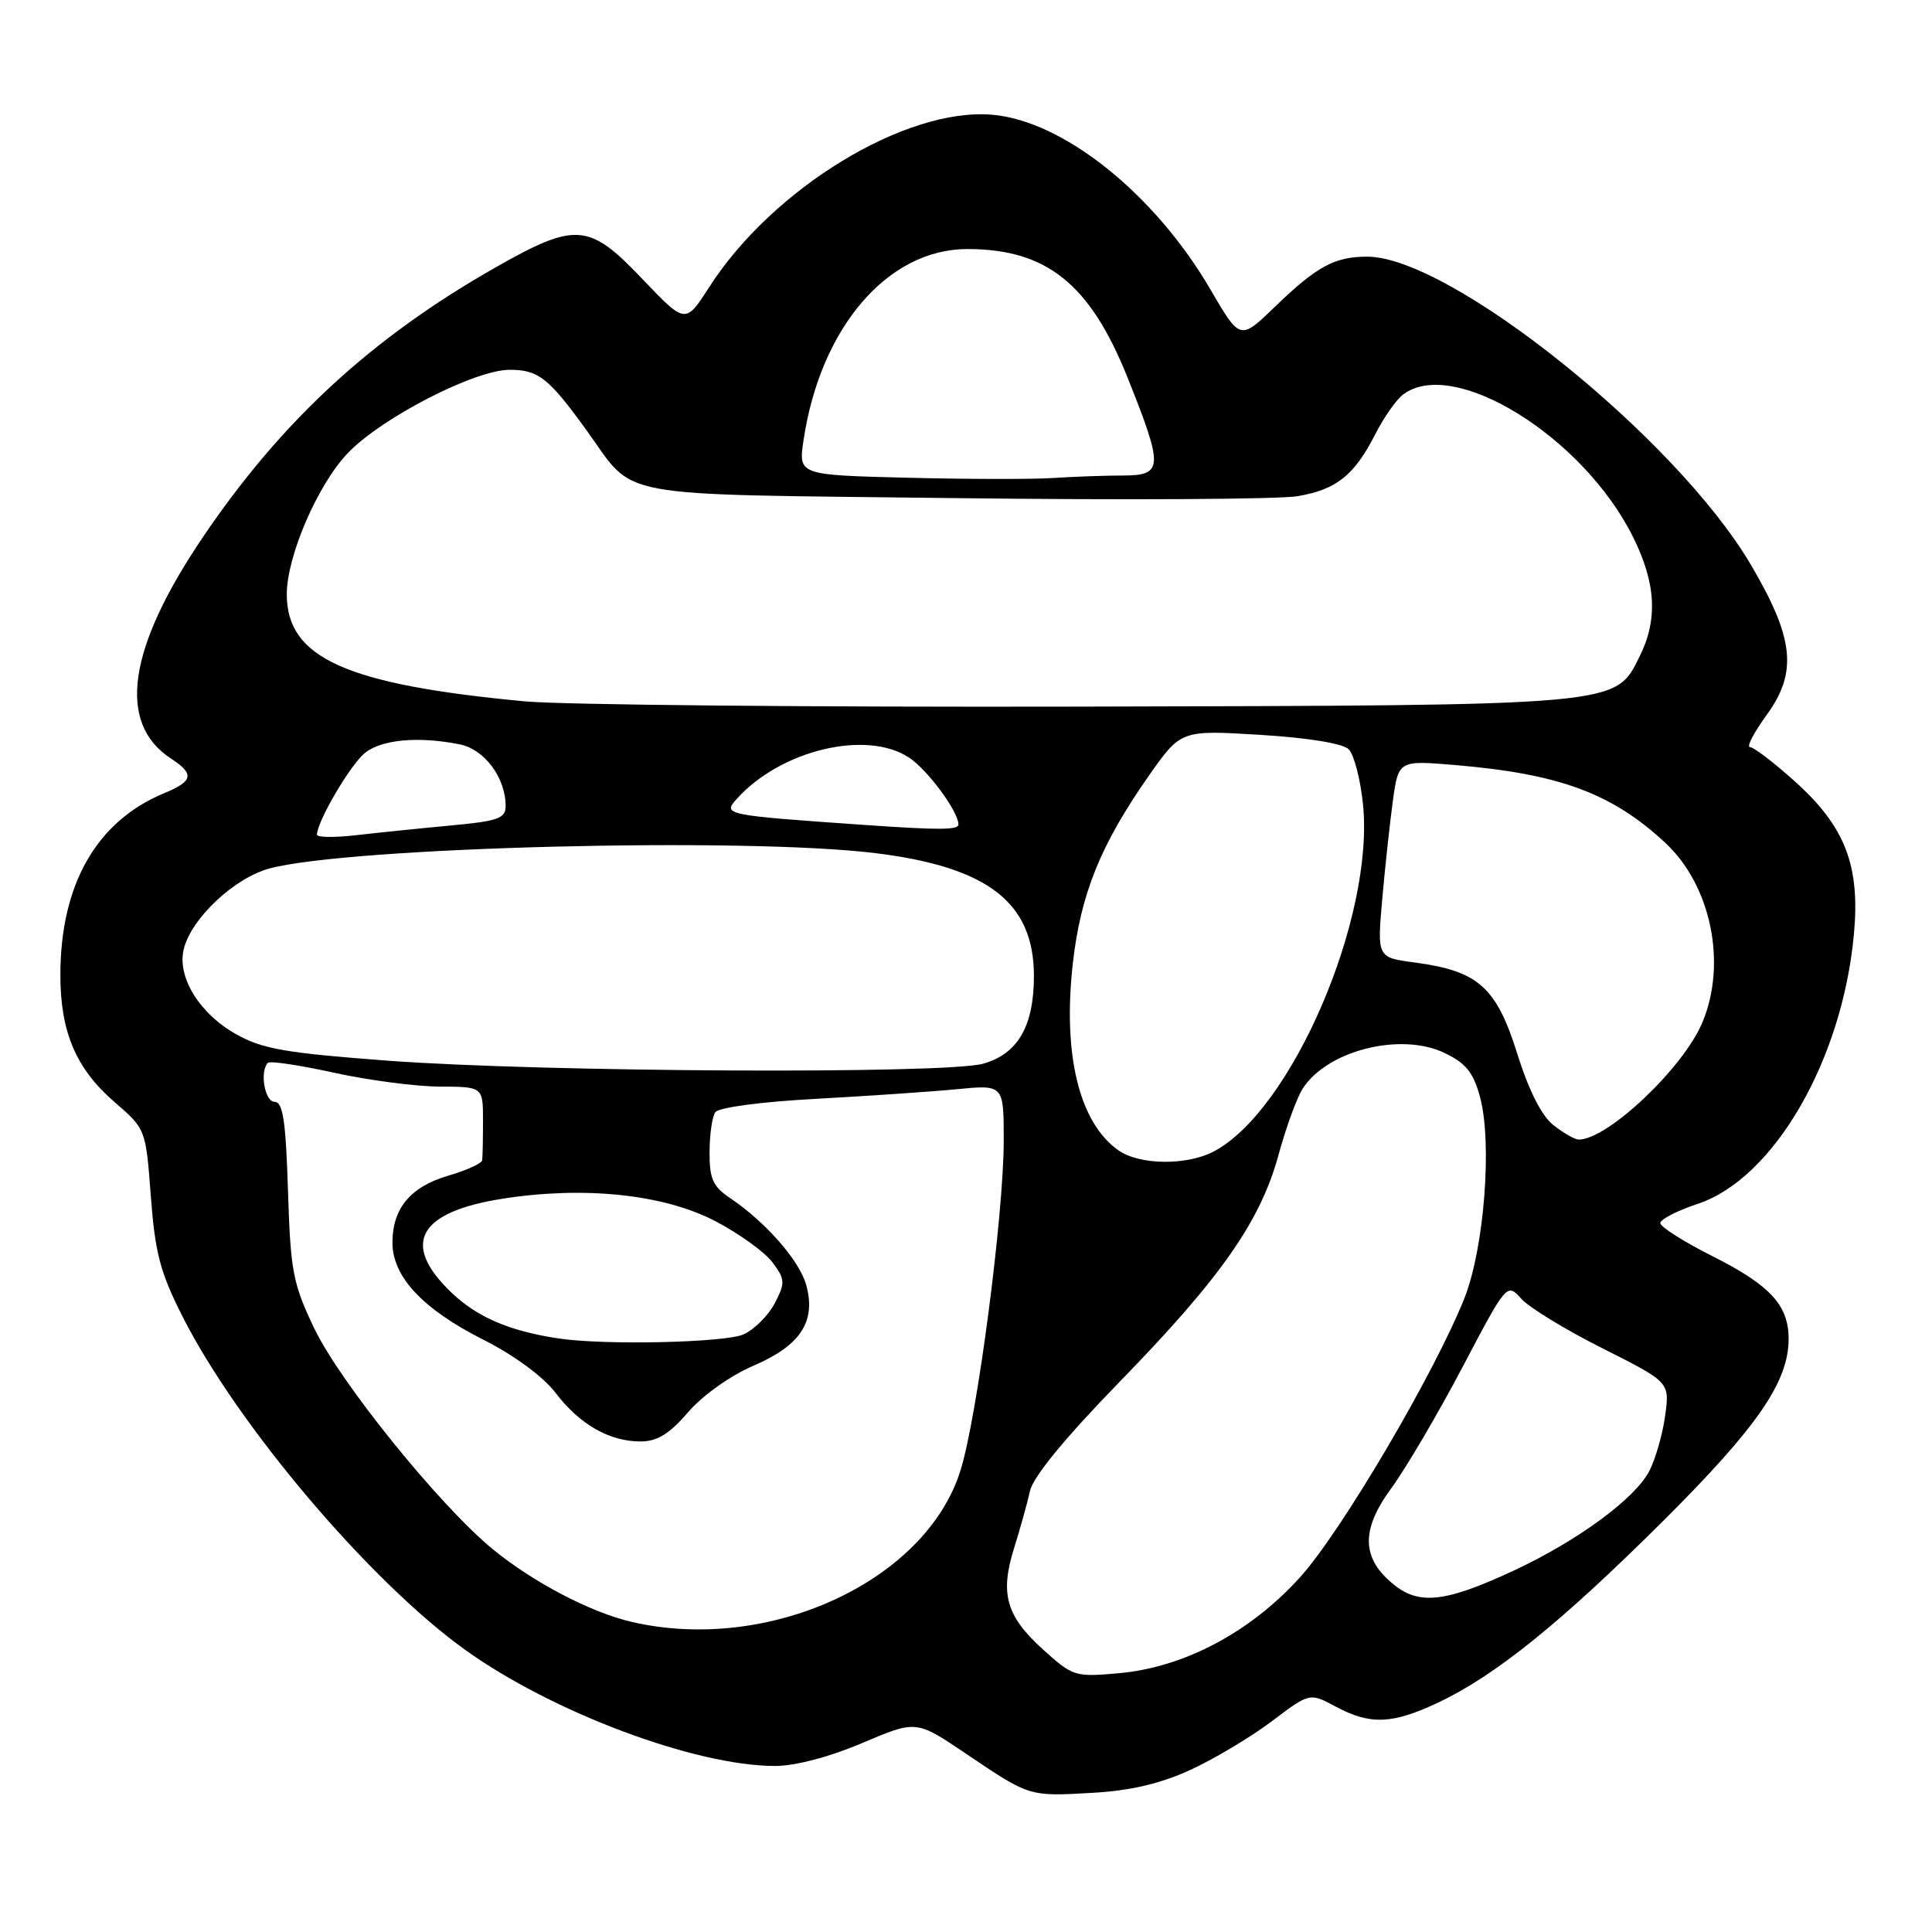 <?xml version="1.0" encoding="UTF-8" standalone="no"?>
<!DOCTYPE svg PUBLIC "-//W3C//DTD SVG 1.1//EN" "http://www.w3.org/Graphics/SVG/1.1/DTD/svg11.dtd" >
<svg xmlns="http://www.w3.org/2000/svg" xmlns:xlink="http://www.w3.org/1999/xlink" version="1.1" viewBox="0 0 256 256">
 <g >
 <path fill="currentColor"
d=" M 157.71 234.53 C 160.86 233.09 165.71 230.19 168.49 228.10 C 173.54 224.28 173.54 224.28 177.00 226.14 C 181.56 228.58 184.45 228.47 190.50 225.63 C 198.11 222.06 206.86 214.99 220.41 201.50 C 232.89 189.06 237.00 183.09 237.00 177.41 C 237.00 172.95 234.57 170.31 226.93 166.46 C 223.12 164.54 220.00 162.57 220.00 162.07 C 220.00 161.57 222.23 160.42 224.95 159.52 C 235.03 156.17 244.10 140.53 245.65 123.83 C 246.50 114.71 244.51 109.54 237.82 103.53 C 235.05 101.04 232.38 99.00 231.89 99.00 C 231.39 99.00 232.38 97.09 234.08 94.75 C 238.22 89.07 237.74 84.56 231.96 74.77 C 222.06 57.99 192.22 34.04 181.18 34.01 C 176.85 34.00 174.48 35.29 168.91 40.67 C 164.32 45.10 164.32 45.10 160.41 38.39 C 153.00 25.68 140.89 15.99 131.43 15.20 C 119.94 14.25 102.36 24.97 93.97 38.05 C 90.82 42.95 90.82 42.95 85.13 36.98 C 78.02 29.50 76.30 29.38 65.51 35.52 C 49.23 44.80 37.38 55.72 27.01 70.99 C 16.92 85.84 15.45 95.79 22.65 100.51 C 25.80 102.57 25.61 103.50 21.76 105.10 C 12.78 108.82 8.00 117.20 8.00 129.21 C 8.00 136.76 10.08 141.63 15.21 146.06 C 19.32 149.61 19.32 149.63 19.99 158.56 C 20.55 166.06 21.24 168.64 24.23 174.53 C 31.58 189.00 49.07 209.60 61.66 218.63 C 73.21 226.91 92.14 234.00 102.71 234.00 C 105.38 234.00 109.93 232.80 114.25 230.96 C 121.40 227.92 121.40 227.92 127.95 232.34 C 136.49 238.10 136.31 238.04 144.74 237.56 C 149.75 237.28 153.74 236.35 157.71 234.53 Z  M 138.24 218.60 C 133.32 214.15 132.47 211.20 134.37 205.14 C 135.17 202.59 136.12 199.18 136.48 197.56 C 136.90 195.67 141.15 190.50 148.39 183.06 C 161.76 169.34 167.03 161.80 169.42 153.00 C 170.39 149.43 171.82 145.50 172.60 144.27 C 175.82 139.21 185.54 136.74 191.36 139.50 C 194.23 140.86 195.22 142.08 196.11 145.36 C 197.75 151.41 196.67 165.38 194.05 172.00 C 190.11 181.92 177.72 202.97 172.26 209.00 C 165.66 216.29 156.91 220.93 148.25 221.71 C 142.47 222.23 142.16 222.14 138.24 218.60 Z  M 83.62 214.89 C 78.19 213.61 70.64 209.65 65.31 205.29 C 58.28 199.53 45.08 183.20 41.63 176.00 C 38.81 170.09 38.49 168.43 38.16 157.75 C 37.87 148.54 37.49 146.00 36.39 146.00 C 35.08 146.00 34.38 141.95 35.50 140.83 C 35.78 140.55 39.72 141.14 44.25 142.14 C 48.79 143.14 55.09 143.96 58.25 143.98 C 64.00 144.00 64.00 144.00 64.00 148.50 C 64.00 150.97 63.95 153.34 63.89 153.75 C 63.83 154.16 61.83 155.07 59.44 155.77 C 54.41 157.23 52.00 160.11 52.00 164.65 C 52.00 169.18 56.03 173.48 64.07 177.53 C 68.13 179.58 71.96 182.40 73.60 184.54 C 76.81 188.75 80.74 191.00 84.87 191.00 C 87.08 191.00 88.70 190.01 91.17 187.13 C 93.08 184.91 96.76 182.29 99.80 180.98 C 106.06 178.30 108.15 175.13 106.84 170.31 C 105.96 167.05 101.47 161.93 96.67 158.70 C 94.48 157.23 94.00 156.15 94.02 152.70 C 94.02 150.39 94.36 148.00 94.77 147.39 C 95.19 146.75 100.72 146.00 108.00 145.61 C 114.88 145.23 123.31 144.66 126.75 144.33 C 133.00 143.72 133.00 143.72 133.00 151.11 C 133.00 160.96 129.49 187.76 127.27 194.84 C 122.67 209.56 101.79 219.15 83.62 214.89 Z  M 184.83 210.08 C 180.39 206.59 180.25 202.79 184.34 197.22 C 186.27 194.59 190.50 187.39 193.76 181.21 C 199.67 169.98 199.67 169.98 201.59 172.10 C 202.64 173.27 207.49 176.23 212.38 178.68 C 221.25 183.15 221.25 183.15 220.64 187.59 C 220.31 190.03 219.36 193.33 218.55 194.91 C 216.66 198.56 209.12 204.11 200.73 208.04 C 191.73 212.25 188.17 212.71 184.83 210.08 Z  M 74.00 177.35 C 67.47 176.37 63.19 174.52 59.75 171.21 C 53.09 164.79 55.43 160.58 66.63 158.83 C 77.46 157.14 87.95 158.25 94.77 161.80 C 97.92 163.45 101.33 165.90 102.35 167.26 C 104.04 169.53 104.06 169.98 102.67 172.67 C 101.83 174.29 99.97 176.15 98.53 176.81 C 96.10 177.91 80.09 178.27 74.00 177.35 Z  M 148.22 152.44 C 143.01 148.80 140.80 139.77 142.15 127.71 C 143.18 118.47 145.84 111.90 152.20 102.83 C 156.48 96.73 156.48 96.73 166.96 97.37 C 173.31 97.76 177.94 98.51 178.71 99.28 C 179.41 99.98 180.26 103.24 180.60 106.53 C 182.15 121.59 171.15 147.18 160.80 152.59 C 157.22 154.46 150.99 154.38 148.22 152.44 Z  M 205.84 149.09 C 204.26 147.85 202.57 144.49 201.02 139.55 C 198.27 130.79 195.86 128.66 187.49 127.54 C 182.48 126.88 182.48 126.88 183.15 119.19 C 183.52 114.96 184.16 109.08 184.56 106.12 C 185.31 100.74 185.31 100.74 192.90 101.38 C 206.65 102.55 213.60 105.12 220.64 111.66 C 226.72 117.30 228.86 127.62 225.58 135.47 C 223.06 141.50 213.03 151.00 209.18 151.00 C 208.68 151.00 207.18 150.14 205.84 149.09 Z  M 51.45 140.55 C 37.91 139.54 34.76 139.00 31.29 137.04 C 26.40 134.29 23.42 129.43 24.36 125.72 C 25.37 121.67 31.06 116.33 35.70 115.08 C 46.30 112.23 98.67 110.90 116.03 113.05 C 130.92 114.89 136.99 119.59 137.00 129.30 C 137.00 135.98 134.87 139.66 130.25 140.95 C 125.23 142.34 72.04 142.07 51.45 140.55 Z  M 42.00 110.60 C 42.00 108.87 46.43 101.32 48.35 99.77 C 50.58 97.98 55.45 97.54 60.92 98.63 C 64.20 99.29 67.00 103.05 67.00 106.81 C 67.00 108.44 65.98 108.81 59.75 109.38 C 55.76 109.75 50.14 110.33 47.25 110.66 C 44.36 111.00 42.00 110.97 42.00 110.60 Z  M 115.00 109.34 C 95.80 108.00 95.71 107.98 97.68 105.80 C 103.49 99.38 114.80 96.68 120.43 100.37 C 122.90 101.98 126.99 107.52 127.00 109.25 C 127.00 109.98 124.44 109.99 115.00 109.34 Z  M 69.50 92.93 C 45.80 90.70 38.00 87.18 38.00 78.74 C 38.00 73.66 42.16 64.08 46.15 59.97 C 50.70 55.28 62.94 49.00 67.53 49.00 C 71.34 49.00 72.68 50.05 77.71 57.00 C 84.37 66.20 80.25 65.44 126.40 66.00 C 149.01 66.28 169.49 66.16 171.92 65.75 C 177.10 64.87 179.45 62.99 182.25 57.50 C 183.37 55.31 185.01 52.96 185.90 52.29 C 192.56 47.21 209.76 57.84 216.38 71.14 C 219.43 77.26 219.70 82.10 217.25 87.00 C 213.98 93.55 215.03 93.46 143.00 93.63 C 107.52 93.71 74.45 93.40 69.50 92.93 Z  M 120.14 63.30 C 105.78 62.94 105.78 62.94 106.48 58.28 C 108.72 43.38 117.63 33.00 128.18 33.00 C 138.68 33.00 144.43 37.61 149.40 50.01 C 154.20 62.02 154.15 63.00 148.75 63.01 C 146.41 63.01 142.25 63.16 139.50 63.34 C 136.75 63.52 128.04 63.50 120.14 63.30 Z "/>
</g>
</svg>